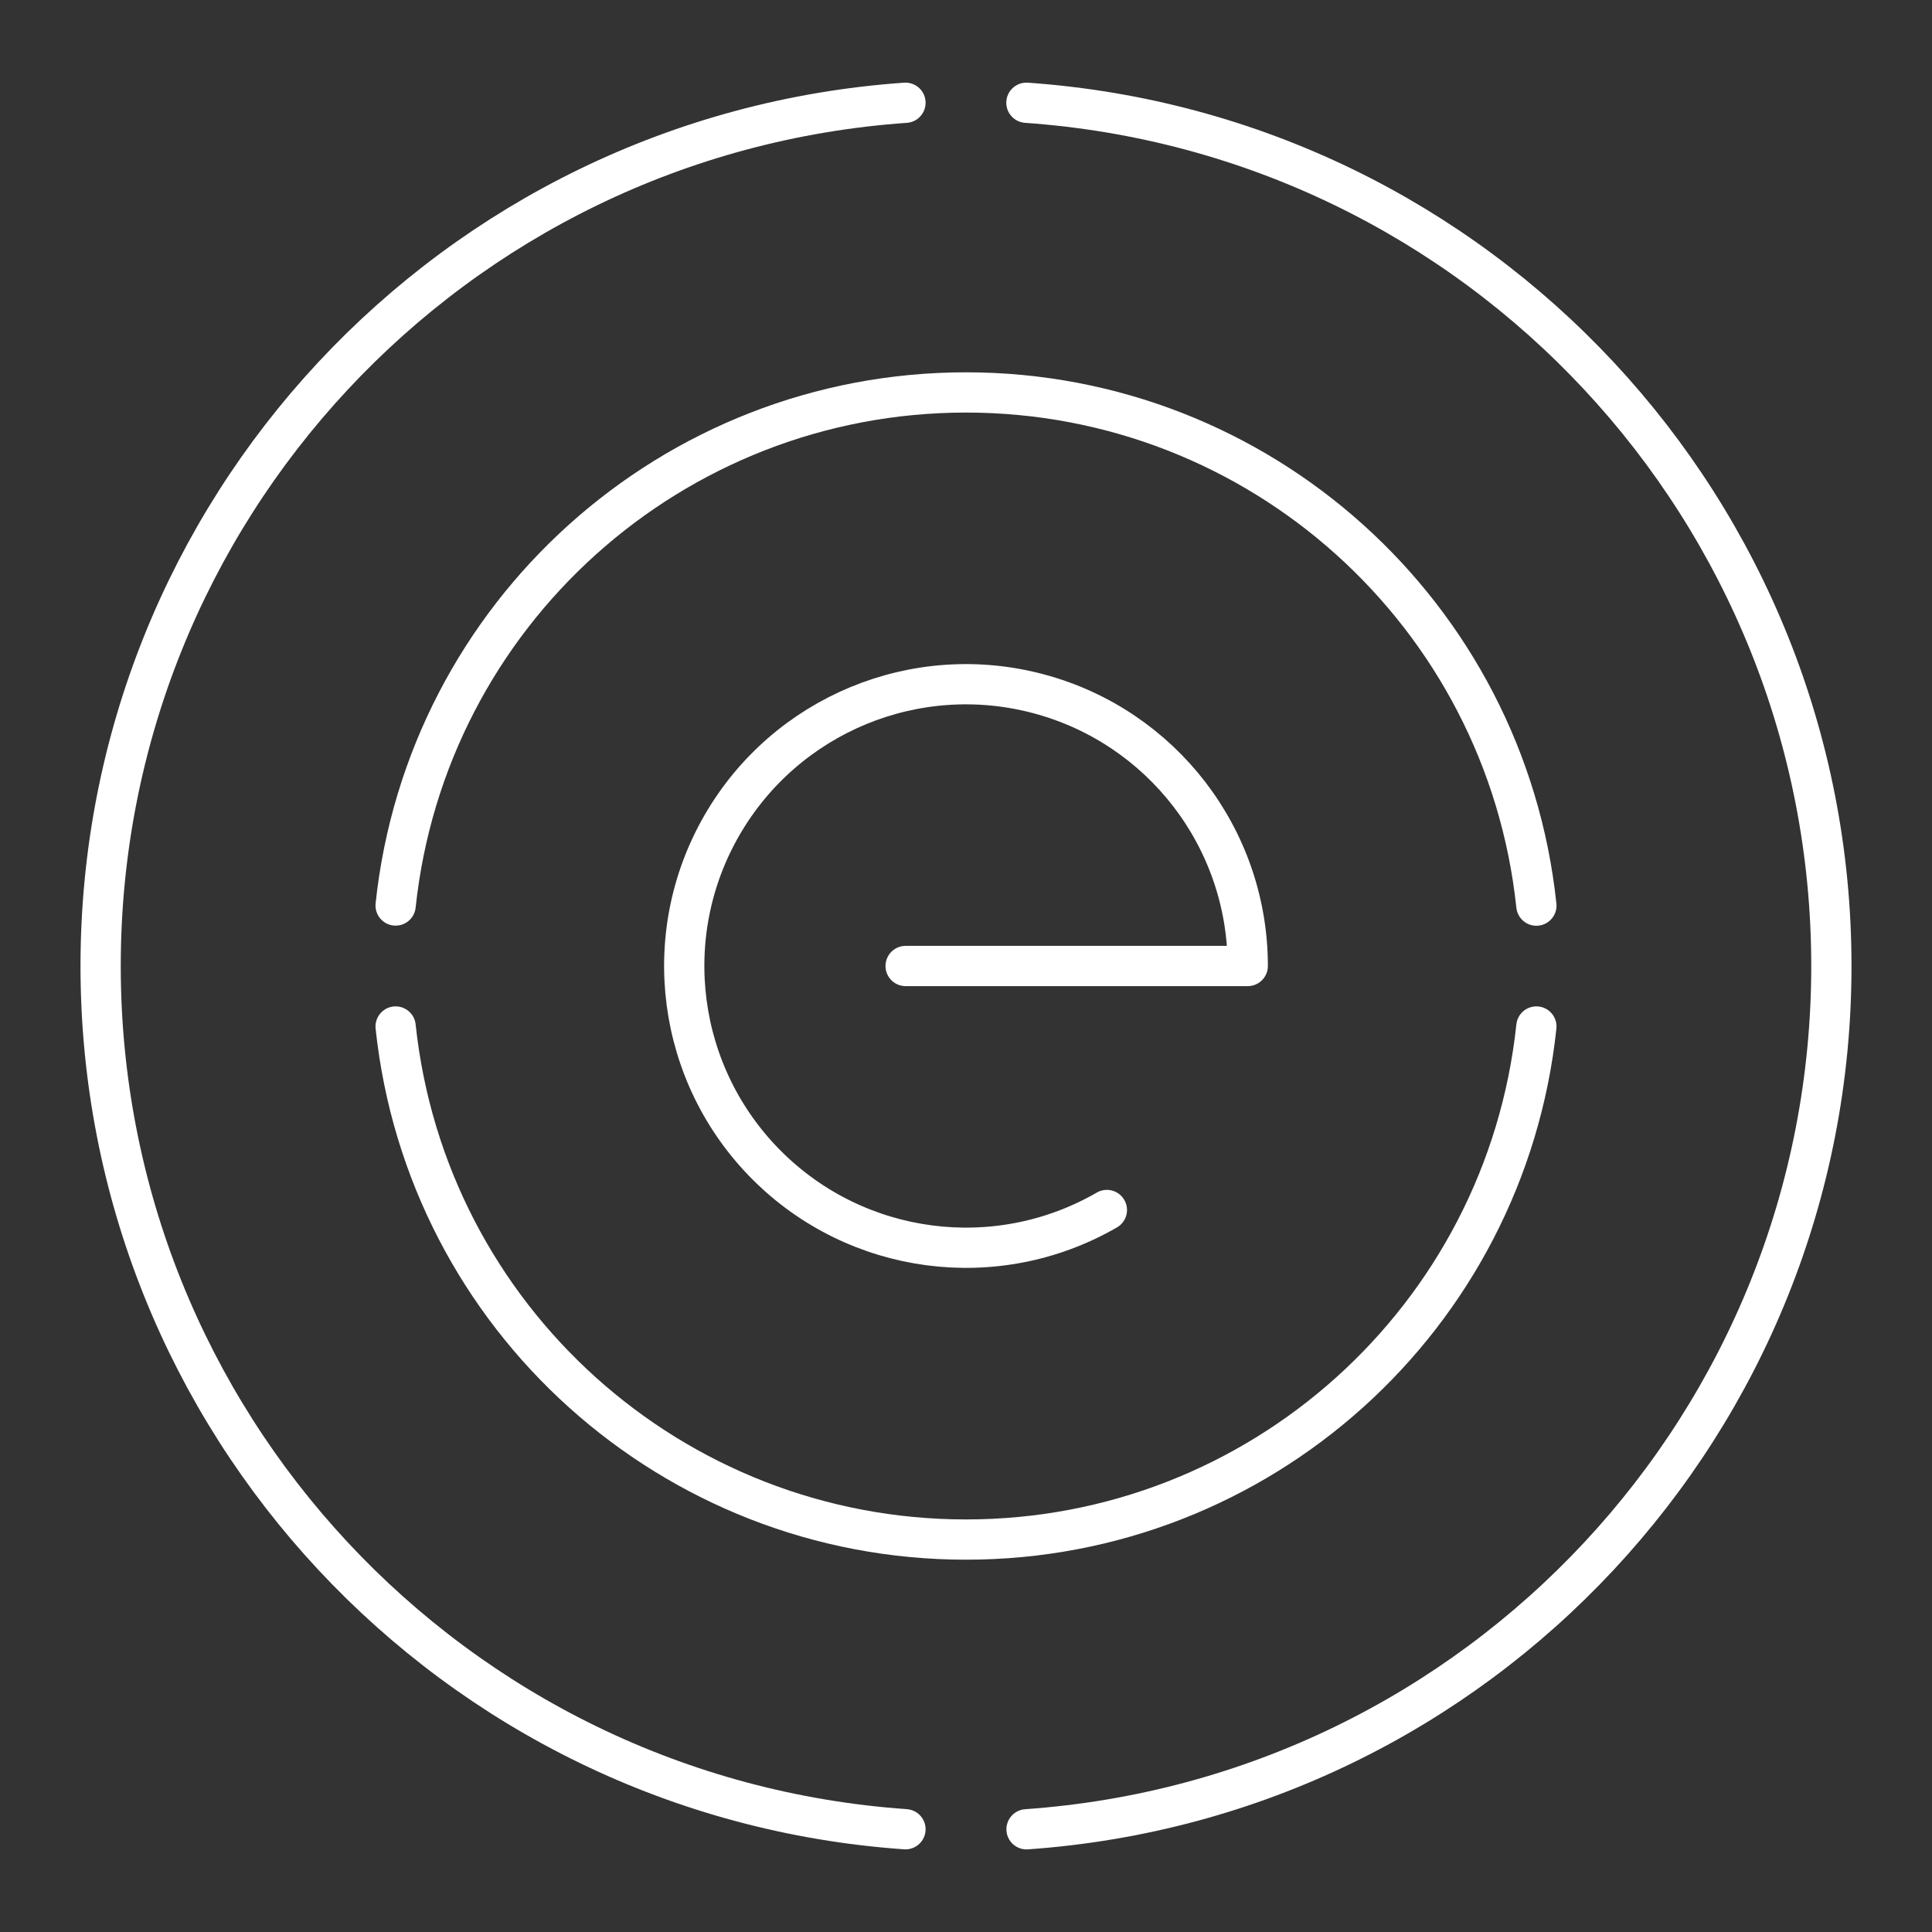<?xml version="1.0" encoding="UTF-8"?><svg id="Layer_1" xmlns="http://www.w3.org/2000/svg" viewBox="0 0 48 48"><rect x="0" y="0" width="48" height="48" fill="#333333" stroke="none"/><defs><style>.cls-1{fill:none;stroke:#fff;stroke-linecap:round;stroke-linejoin:round;}</style></defs><path class="cls-1" d="M25.501,2.553c11.264.788,19.999,10.156,19.999,21.448-0,11.29-8.733,20.657-19.996,21.447"/><path class="cls-1" d="M22.496,45.447c-11.263-.79-19.996-10.157-19.996-21.447 0-11.29,8.733-20.657,19.996-21.447"/><path class="cls-1" d="M9.829,22.497c.769-7.248,6.883-12.747,14.171-12.747,7.29,0,13.404,5.501,14.171,12.75"/><path class="cls-1" d="M38.171,25.503c-.769,7.248-6.883,12.747-14.171,12.747-7.288 0-13.402-5.499-14.171-12.747"/><path class="cls-1" d="M27.5,30.062c-2.744,1.584-6.21,1.128-8.45-1.112-2.24-2.24-2.697-5.706-1.112-8.45s4.814-4.082,7.874-3.261,5.188,3.593,5.188,6.761h-8.5"/></svg>
